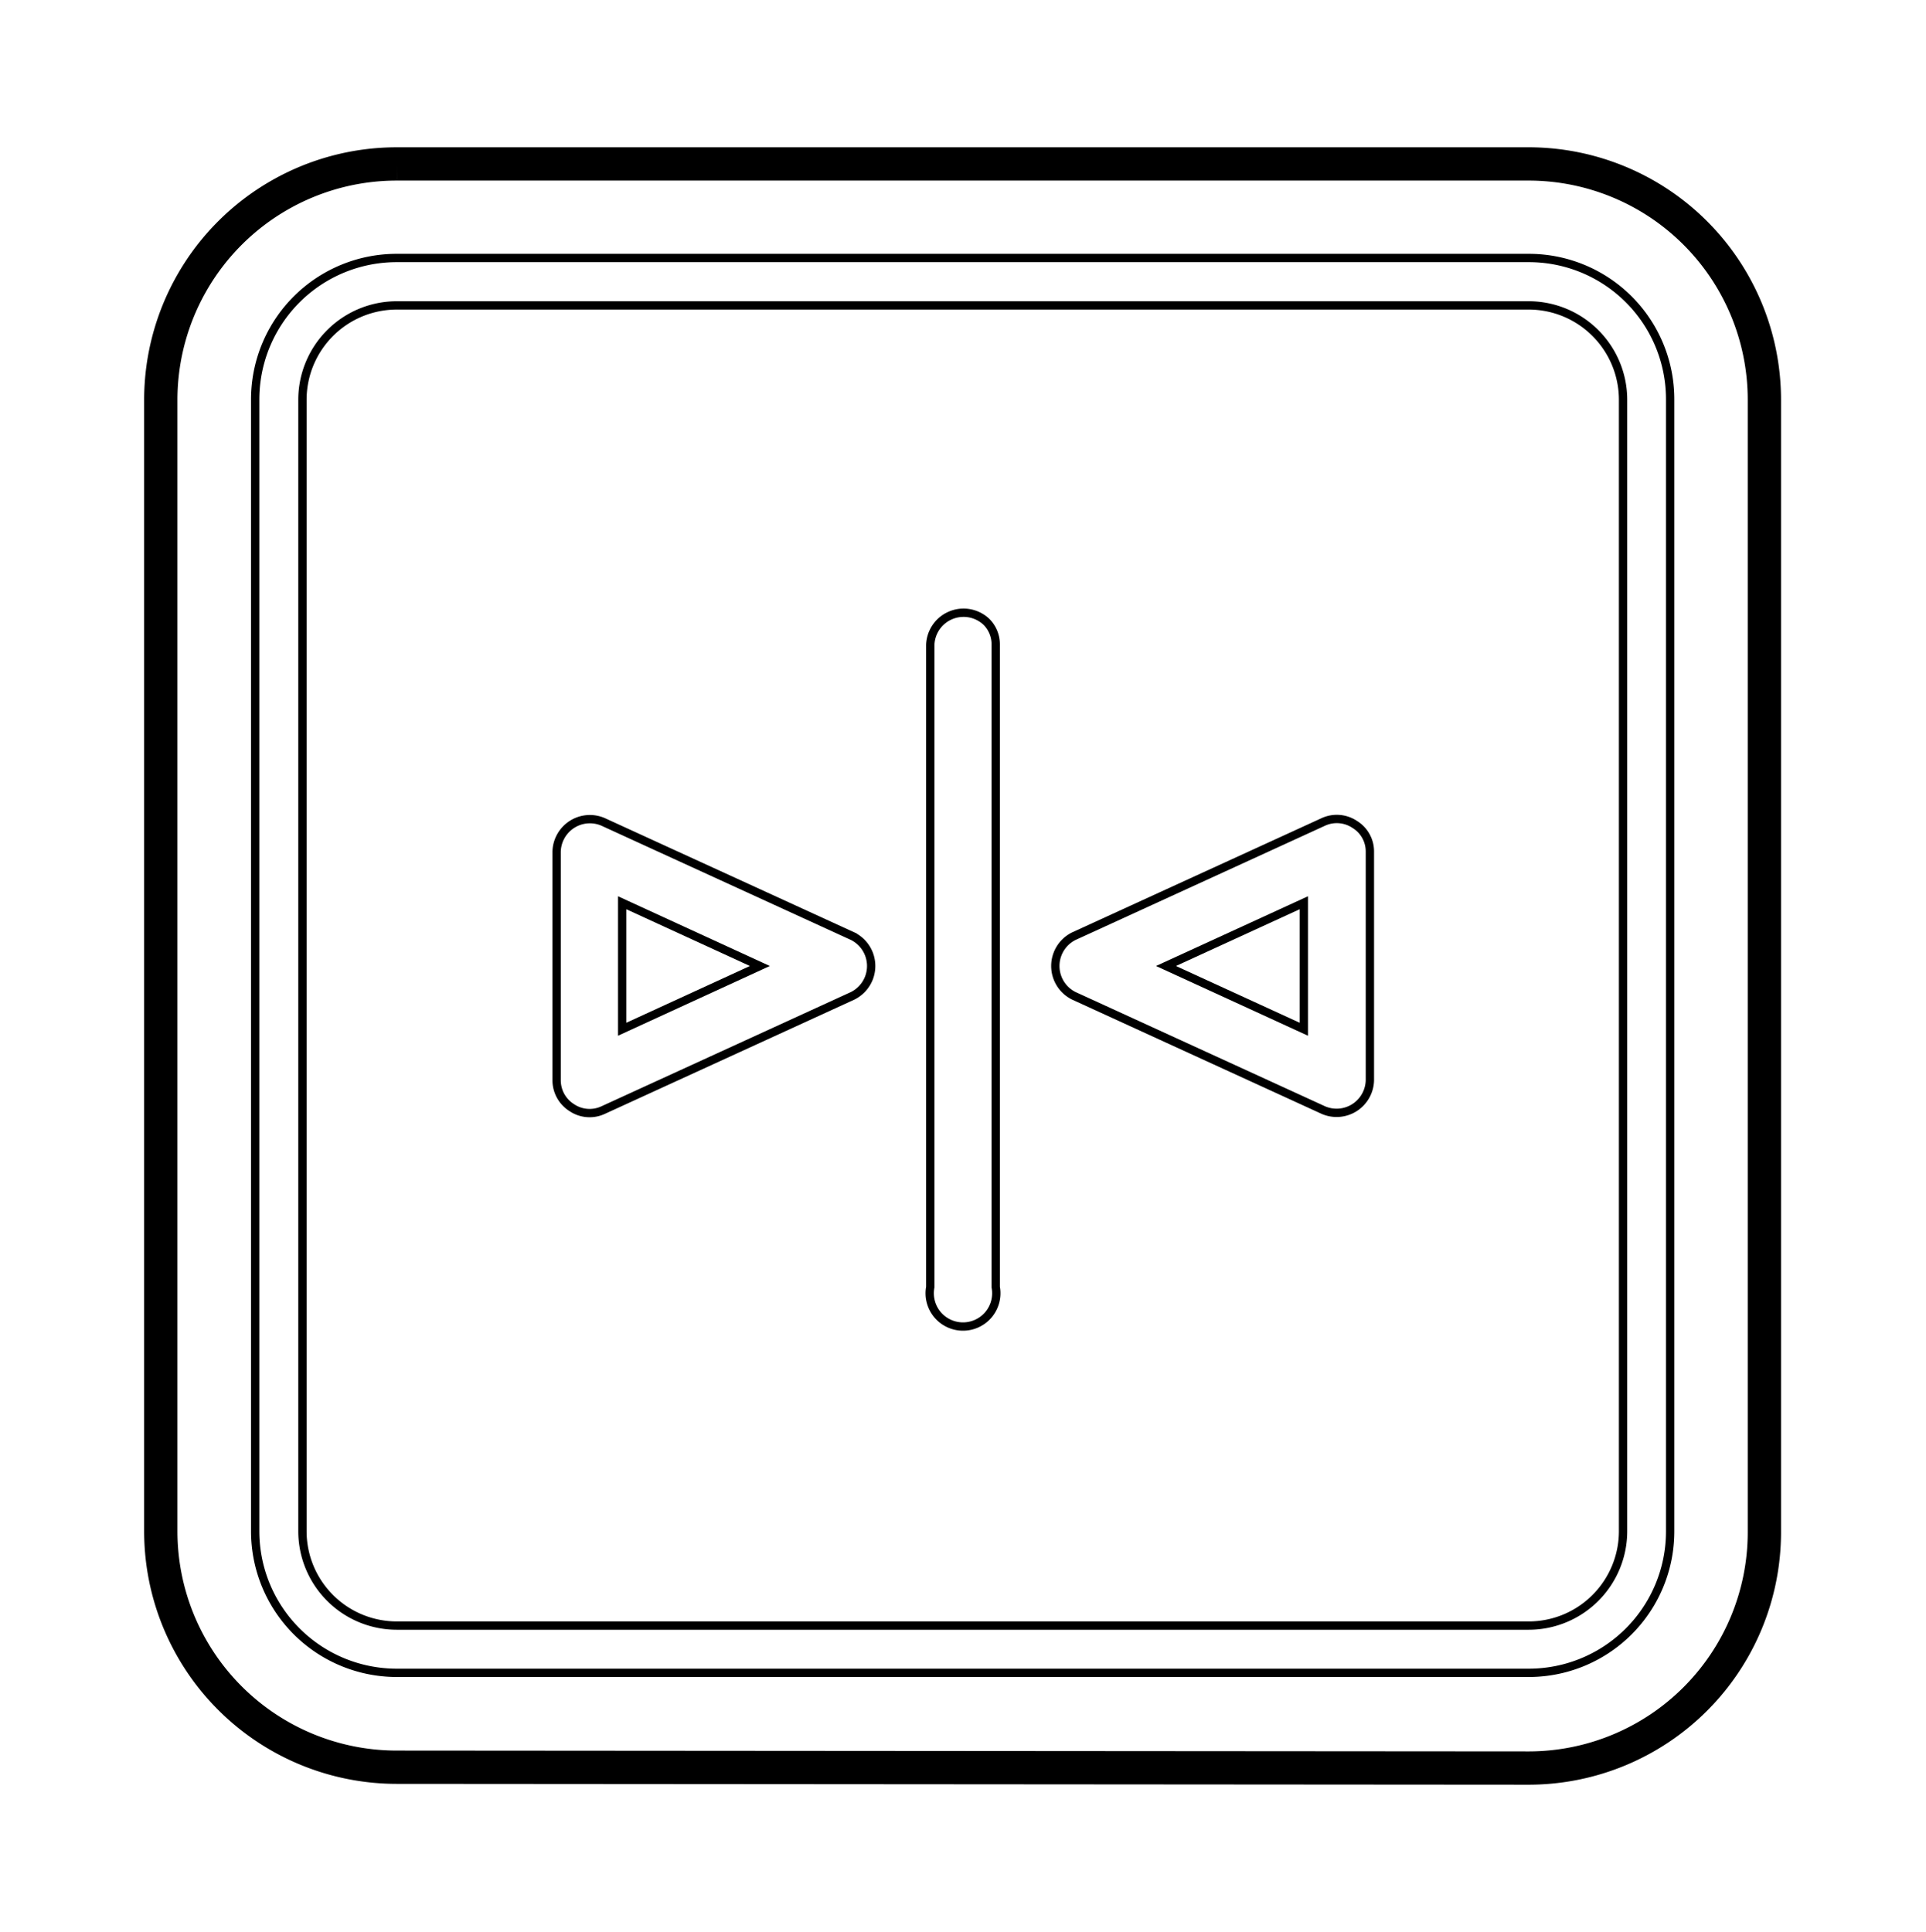 <svg id="Layer_1" data-name="Layer 1" xmlns="http://www.w3.org/2000/svg" viewBox="0 0 115.71 116.07"><defs><style>.cls-1,.cls-2{fill:none;stroke:#000;}.cls-1{stroke-width:0.5px;}.cls-2{stroke-width:2px;}</style></defs><title>Tab (2)</title><path class="cls-1" d="M55.89,77.33h0a2,2,0,1,0,3.93,0V38.74a1.91,1.91,0,0,0-.57-1.39,2,2,0,0,0-3.36,1.39Z"/><path class="cls-1" d="M33.44,64.91h0V51.18a2,2,0,0,1,2.79-1.8l15,6.87a2,2,0,0,1,0,3.58l-15,6.87a1.92,1.92,0,0,1-1.88-.15A1.94,1.94,0,0,1,33.44,64.91Z"/><polygon class="cls-1" points="37.38 61.84 37.38 61.84 45.65 58.04 37.38 54.24 37.38 61.84"/><path class="cls-1" d="M64.51,59.83h0a2,2,0,0,1,0-3.58l15-6.87a1.94,1.94,0,0,1,1.89.16,1.9,1.9,0,0,1,.9,1.64V64.91a2,2,0,0,1-2.79,1.79Z"/><polygon class="cls-1" points="70.05 58.04 70.05 58.04 78.33 54.24 78.33 61.84 70.05 58.04"/><path class="cls-1" d="M91.87,18.35h-68A5.67,5.67,0,0,0,18.17,24h0v68h0a5.67,5.67,0,0,0,5.67,5.67h68a5.67,5.67,0,0,0,5.67-5.67V24A5.67,5.67,0,0,0,91.87,18.35Z"/><path class="cls-1" d="M15.33,24v68h0a8.51,8.51,0,0,0,8.51,8.51h68a8.5,8.5,0,0,0,8.5-8.51V24a8.49,8.49,0,0,0-8.5-8.5h-68A8.5,8.5,0,0,0,15.33,24"/><path class="cls-2" d="M91.87,106.23A14.17,14.17,0,0,0,106,92.05V24A14.17,14.17,0,0,0,91.87,9.85h-68A14.18,14.18,0,0,0,9.66,24h0v68h0a14.18,14.18,0,0,0,14.18,14.18Z"/></svg>